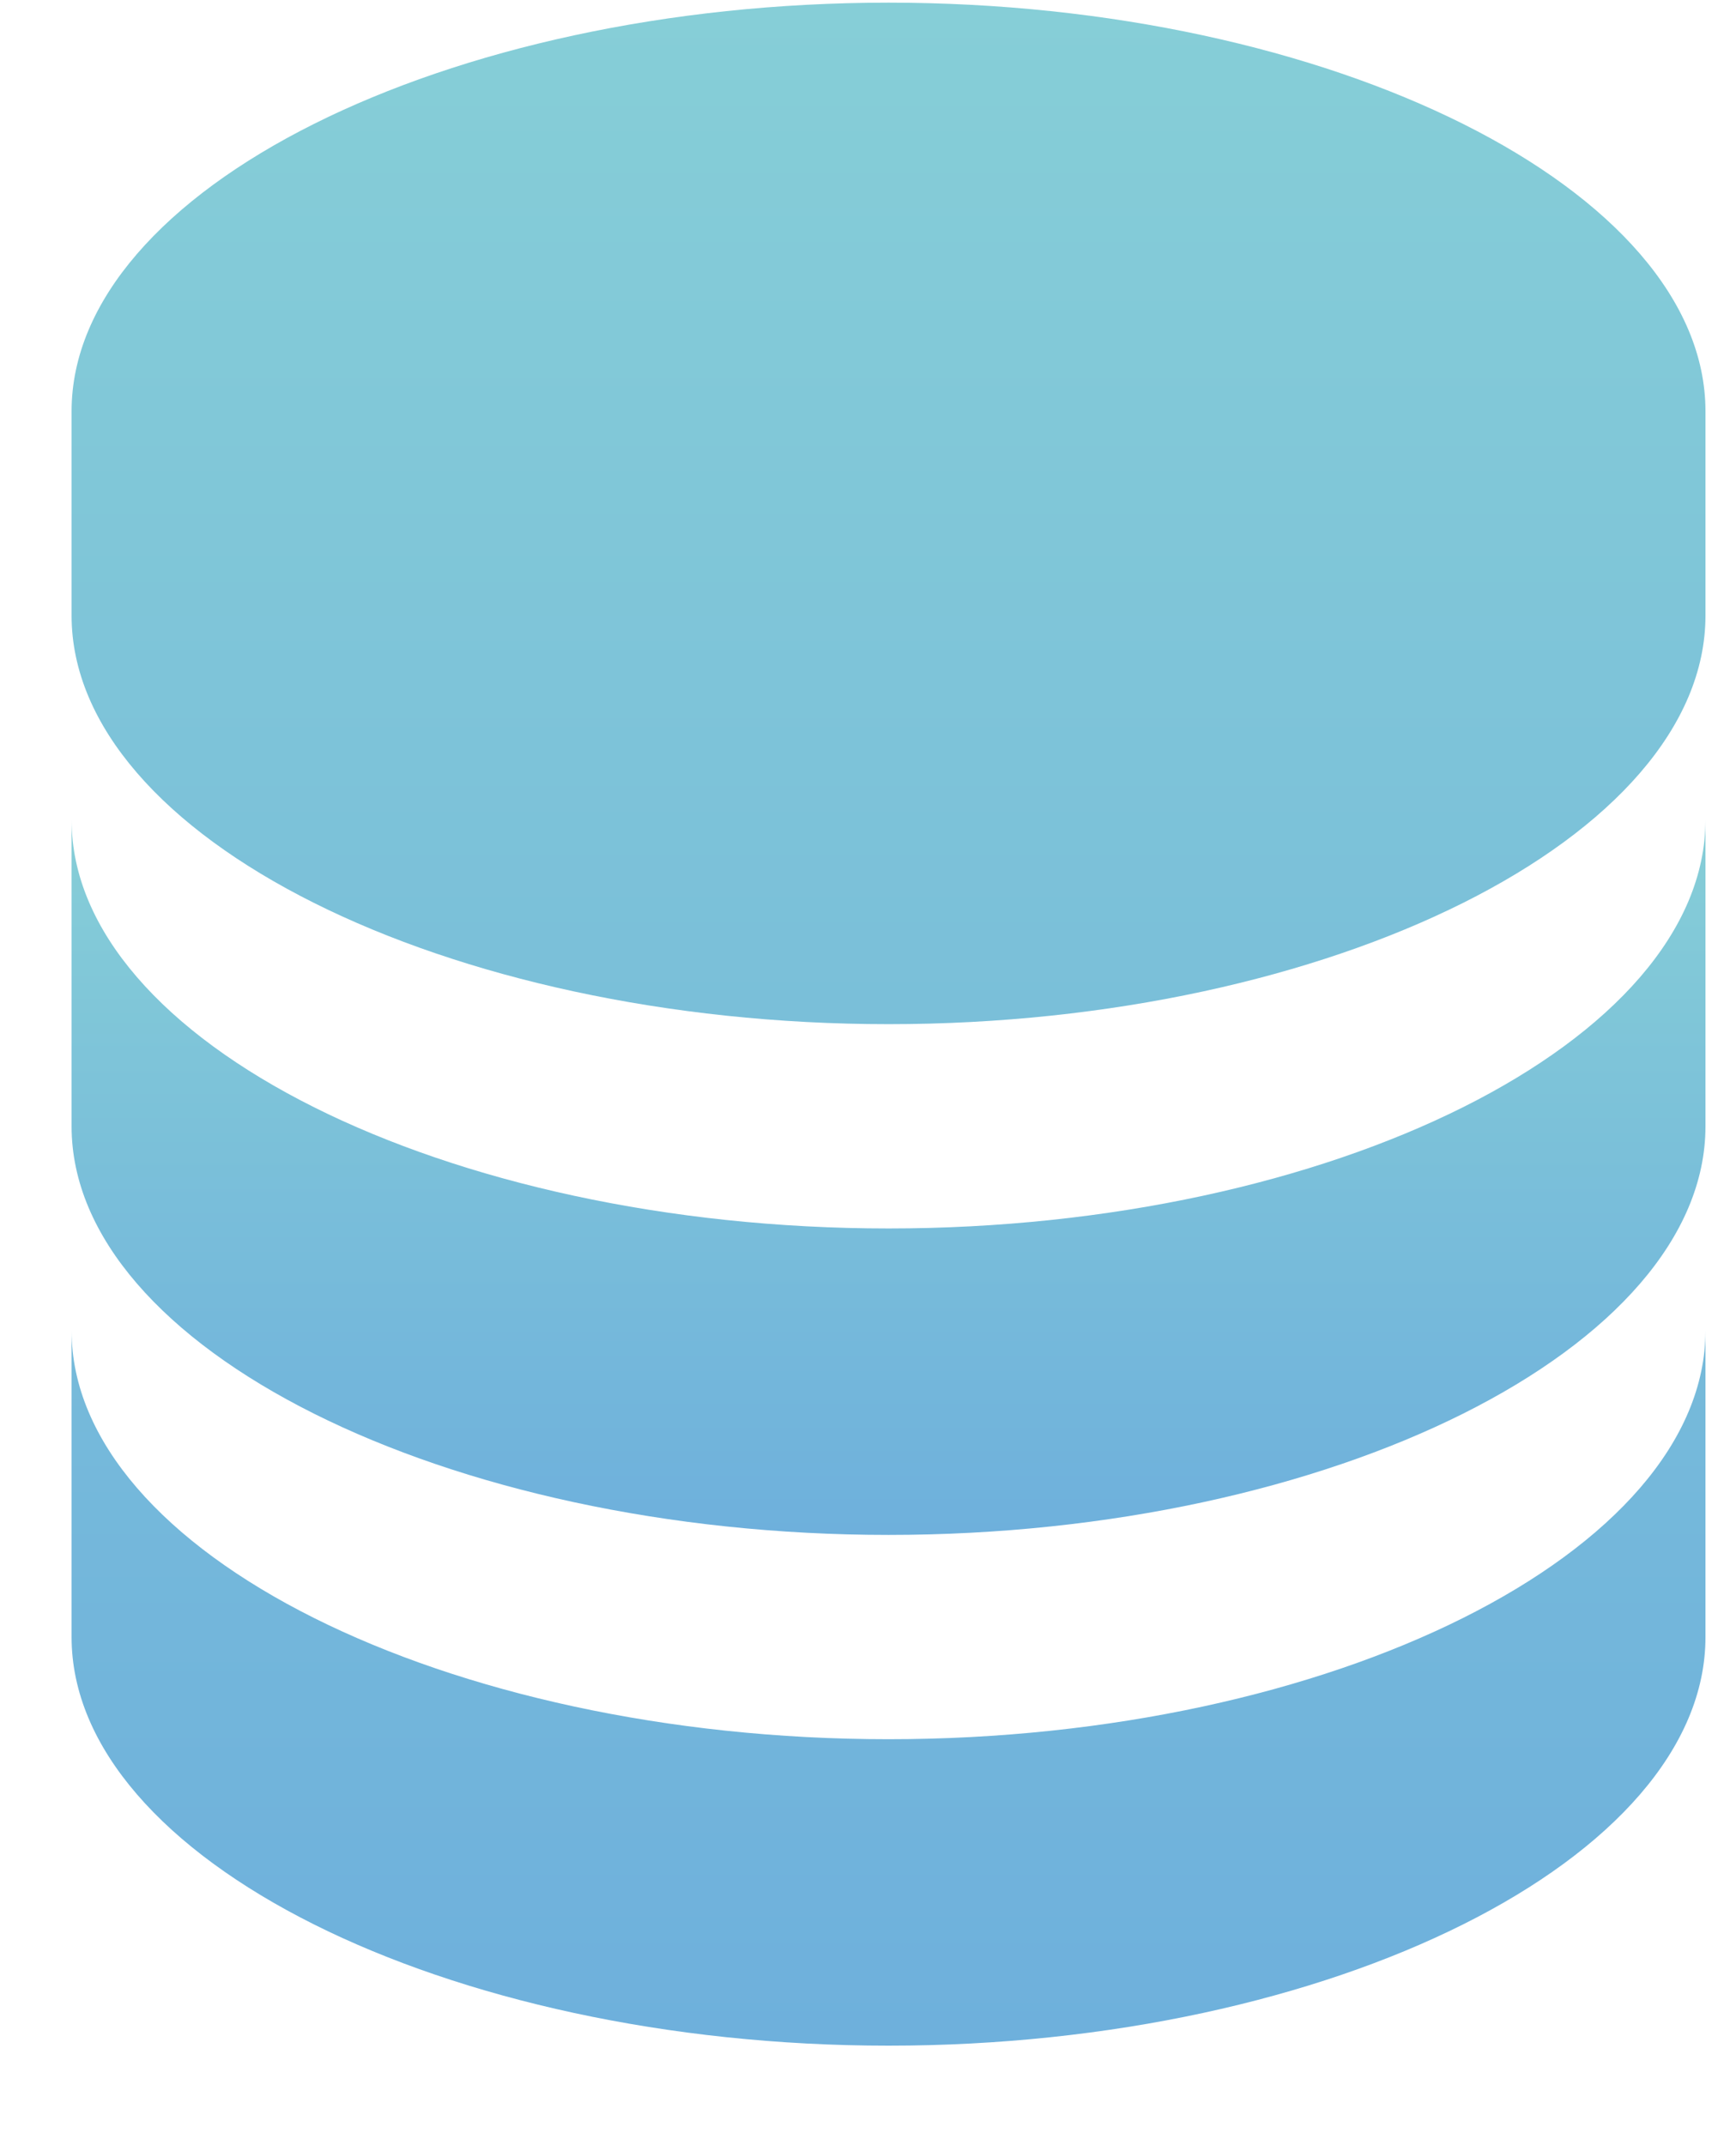 <svg width="17" height="21" viewBox="0 0 17 21" fill="none" xmlns="http://www.w3.org/2000/svg">
<path d="M16.701 4.026C16.701 1.858 13.038 0.026 8.701 0.026C4.364 0.026 0.701 1.858 0.701 4.026V6.026C0.701 8.194 4.364 10.026 8.701 10.026C13.038 10.026 16.701 8.194 16.701 6.026V4.026ZM8.701 17.026C4.364 17.026 0.701 15.194 0.701 13.026V16.026C0.701 18.194 4.364 20.026 8.701 20.026C13.038 20.026 16.701 18.194 16.701 16.026V13.026C16.701 15.194 13.038 17.026 8.701 17.026Z" fill="url(#paint0_linear_1_2)"/>
<path d="M16.701 8.026C16.701 10.194 13.038 12.026 8.701 12.026C4.364 12.026 0.701 10.194 0.701 8.026V11.026C0.701 13.194 4.364 15.026 8.701 15.026C13.038 15.026 16.701 13.194 16.701 11.026V8.026Z" fill="url(#paint1_linear_1_2)"/>
<defs>
<linearGradient id="paint0_linear_1_2" x1="8.701" y1="0.026" x2="8.701" y2="20.026" gradientUnits="userSpaceOnUse">
<stop stop-color="#86CED7"/>
<stop offset="1" stop-color="#6EB0DC"/>
</linearGradient>
<linearGradient id="paint1_linear_1_2" x1="8.701" y1="8.026" x2="8.701" y2="15.026" gradientUnits="userSpaceOnUse">
<stop stop-color="#86CED7"/>
<stop offset="1" stop-color="#6EB0DC"/>
</linearGradient>
</defs>
</svg>
